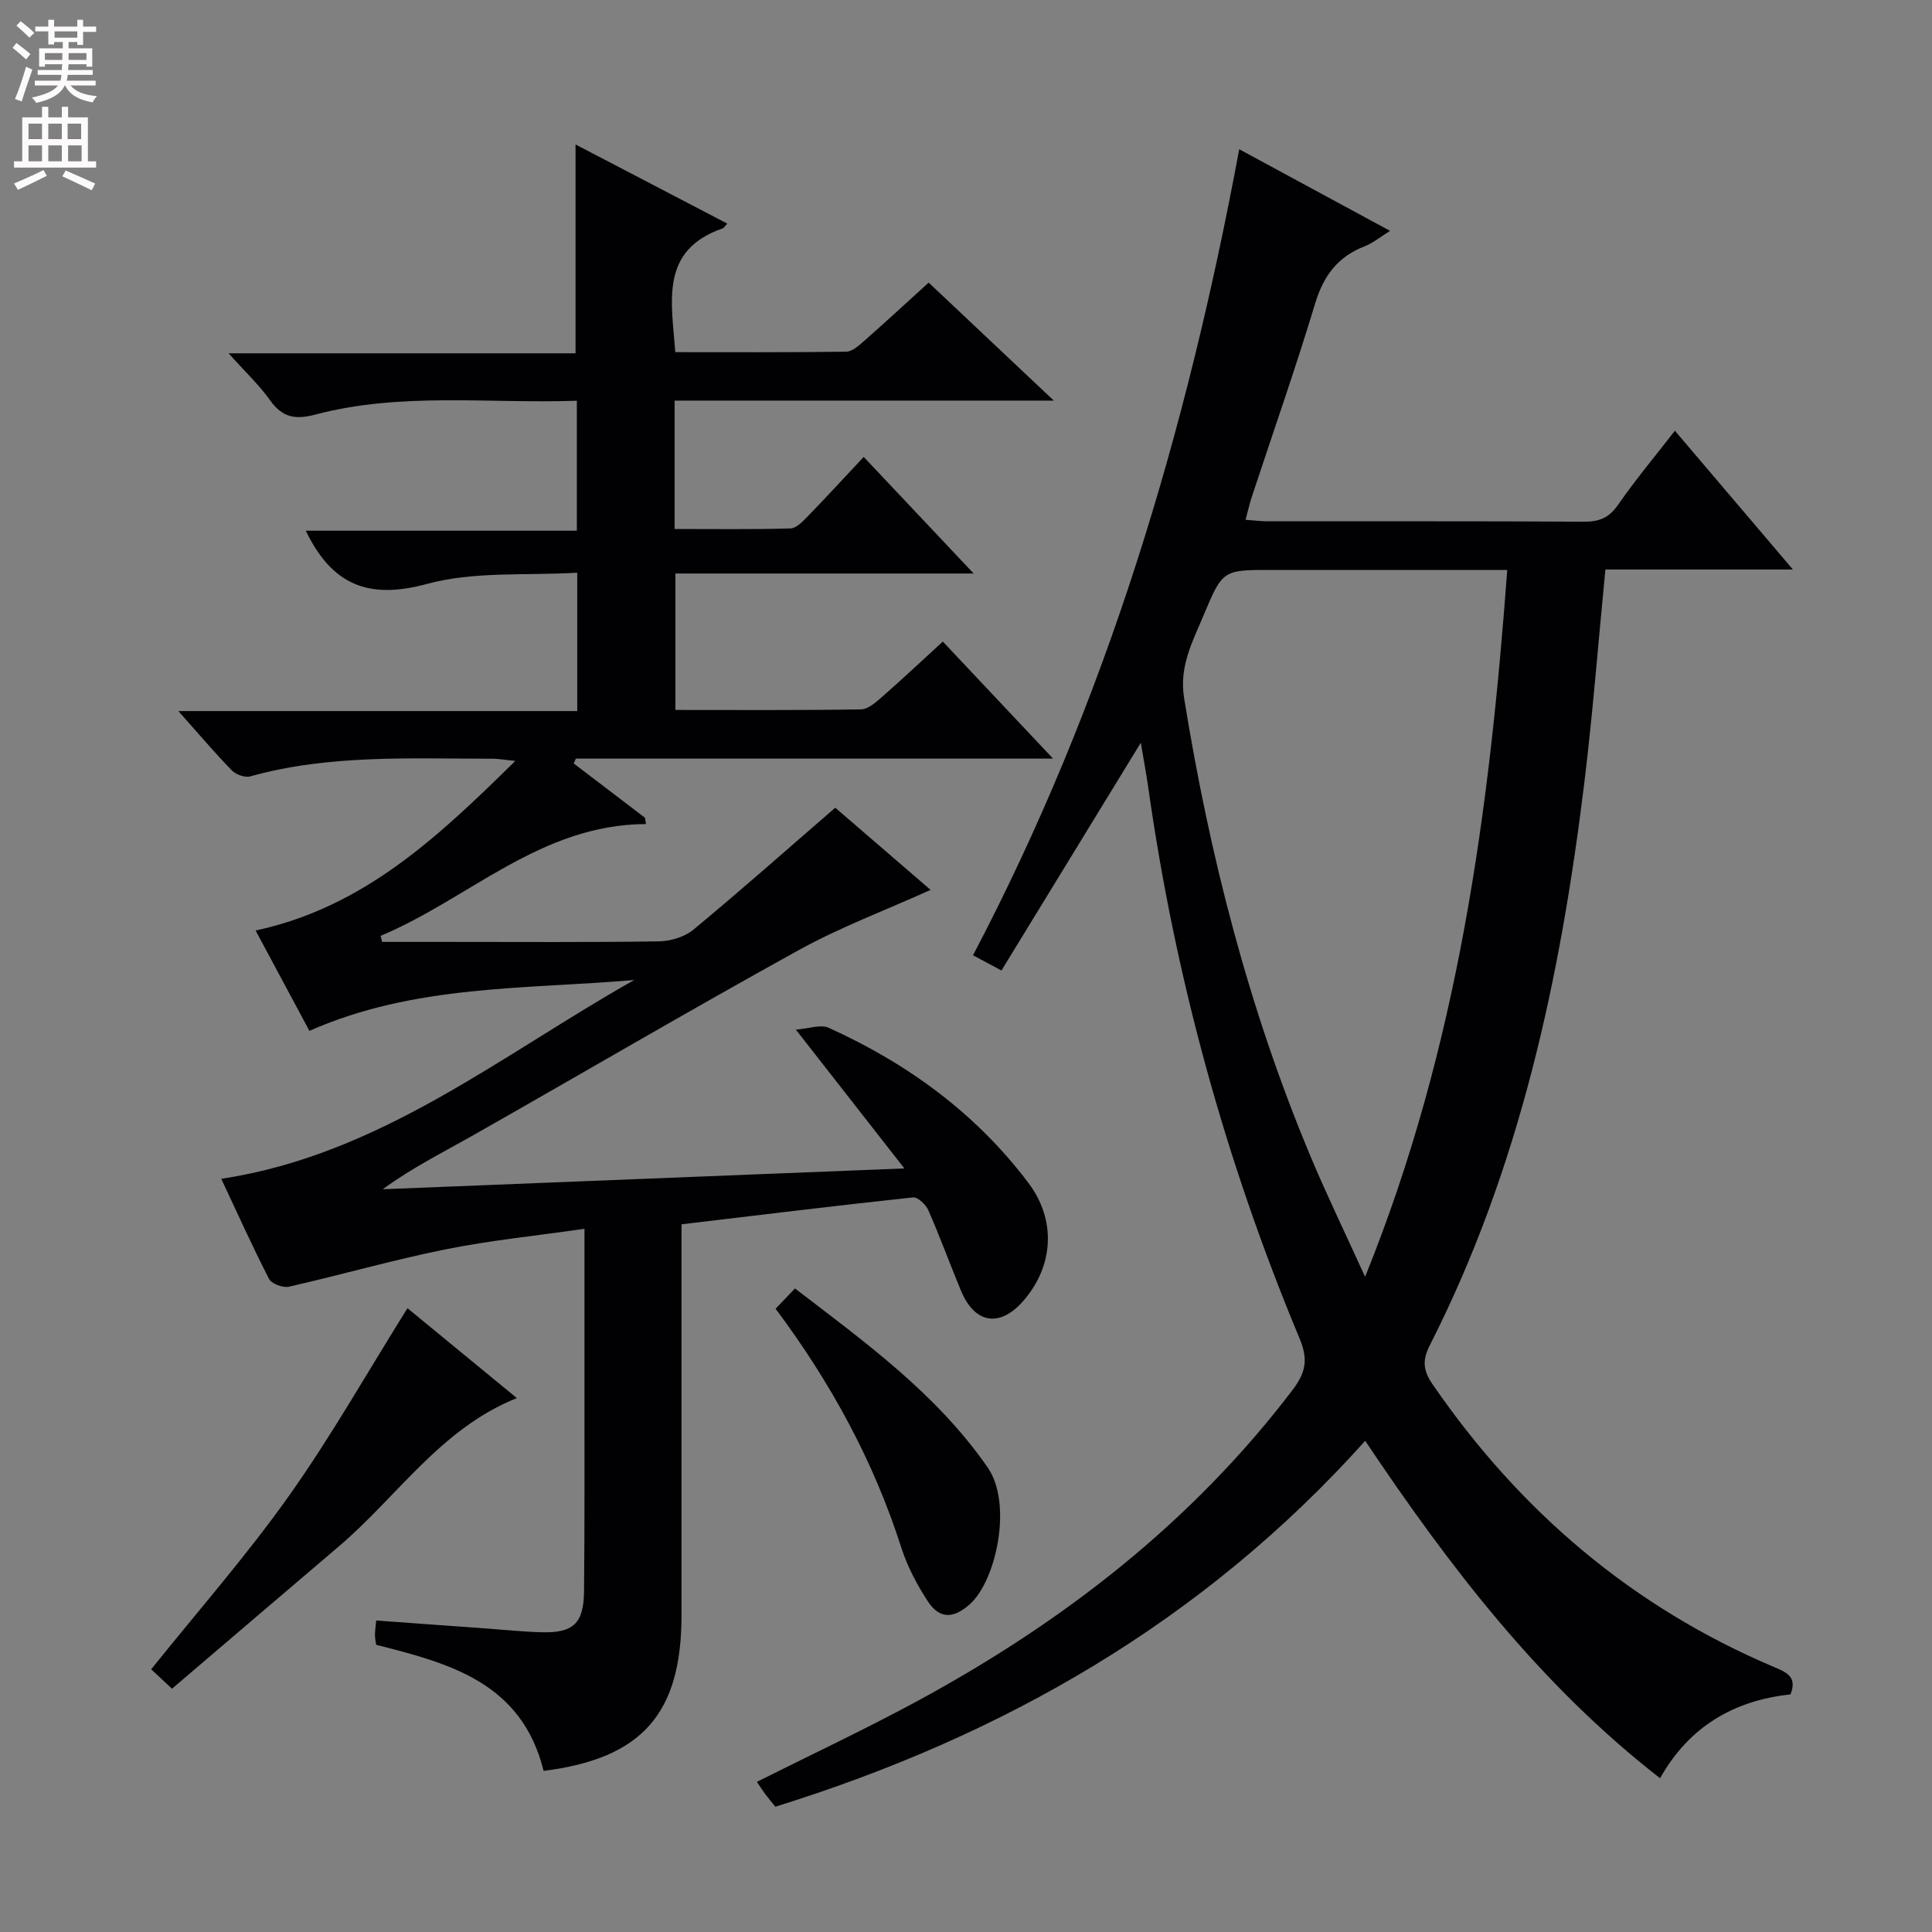 <svg enable-background="new 0 0 400 400" viewBox="0 0 400 400" xmlns="http://www.w3.org/2000/svg"><rect x="0" y="0" width="400" height="400" fill="#808080" stroke="none"/><g fill="#010103"><path d="m112.55 366.64c-4.55-18.35-19.55-22.27-34.67-26.1-.1-.72-.25-1.37-.25-2.01 0-.81.13-1.63.26-3.02 7.69.56 15.25 1.11 22.81 1.65 3.81.28 7.62.68 11.44.78 6.55.18 8.71-1.81 8.78-8.5.14-14 .08-28 .09-42 .01-10.64 0-21.28 0-33.03-9.93 1.43-19.45 2.38-28.78 4.26-10.88 2.19-21.58 5.27-32.42 7.73-1.23.28-3.58-.6-4.11-1.62-3.42-6.64-6.48-13.46-9.89-20.72 32.87-4.97 57.88-25.59 85.5-41.16-22.56 1.95-45.45.89-67.25 10.53-3.7-6.9-7.43-13.86-11.14-20.78 22.4-4.81 37.79-19.38 53.77-35.11-2.33-.23-3.55-.46-4.78-.46-16.78.02-33.63-.93-50.1 3.66-1.1.31-2.99-.38-3.84-1.26-3.58-3.69-6.91-7.62-11.04-12.26h82.58c0-9.58 0-18.49 0-28.65-10.51.64-21.31-.34-31.13 2.33-12.08 3.28-19.64.24-25.07-11.02h56.12c0-9.3 0-17.83 0-26.91-18.22.63-36.4-1.84-54.21 2.88-4.04 1.07-6.75.6-9.26-2.92-2.29-3.22-5.24-5.99-8.63-9.78h71.83c0-14.74 0-28.8 0-43.24 10.32 5.38 20.82 10.85 31.41 16.38-.49.53-.67.9-.94.99-13.08 4.54-10.58 15.1-9.82 25.63 11.88 0 23.65.07 35.41-.1 1.24-.02 2.6-1.27 3.68-2.21 4.36-3.84 8.64-7.79 13.37-12.09 8.43 7.95 16.7 15.74 25.91 24.43-26.89 0-52.57 0-78.51 0v26.58c8.11 0 16.04.11 23.97-.11 1.22-.03 2.55-1.44 3.56-2.47 3.82-3.93 7.53-7.98 11.62-12.34 7.76 8.22 14.9 15.8 22.77 24.14-21.02 0-41.17 0-61.75 0v28.25c12.87 0 25.65.09 38.43-.12 1.52-.03 3.18-1.57 4.5-2.72 4.11-3.6 8.09-7.35 12.43-11.32 7.55 8.01 14.77 15.69 22.82 24.23-33.75 0-66.28 0-98.8 0-.14.34-.29.67-.43 1.01 4.92 3.75 9.83 7.5 14.75 11.24.07.43.13.87.2 1.3-21.82.09-36.61 15.47-54.94 23.15.11.42.21.84.32 1.25h13.25c14.67 0 29.33.11 44-.11 2.44-.04 5.35-.9 7.19-2.42 9.72-8.04 19.16-16.42 29.37-25.25 5.98 5.15 12.82 11.05 19.74 17.01-9.38 4.24-18.72 7.73-27.36 12.5-22.71 12.54-45.09 25.68-67.65 38.48-6.07 3.44-12.33 6.55-18.42 11 35.47-1.41 70.94-2.83 108-4.31-7.69-9.83-14.58-18.66-22.47-28.74 2.73-.2 5.15-1.13 6.8-.38 16.32 7.39 30.48 17.7 41.35 32.12 5.76 7.64 5.27 17.06-.95 24.31-4.9 5.7-10.14 4.92-13.02-2.02-2.3-5.53-4.34-11.16-6.75-16.64-.51-1.17-2.2-2.76-3.18-2.65-15.82 1.69-31.62 3.63-47.92 5.57v5.52 75.5c-.03 20.32-8.18 29.58-28.55 32.14z"/><path d="m282.65 298.31c-33.62 37.47-74.98 61.08-122.12 75.75-.76-.94-1.5-1.81-2.18-2.73-.58-.78-1.09-1.6-1.64-2.42 11.2-5.61 22.29-10.82 33.06-16.64 30.19-16.33 56.87-36.94 77.84-64.49 2.73-3.59 3.28-6.31 1.45-10.67-15.3-36.63-25.74-74.63-31.31-113.96-.43-3.06-1.02-6.1-1.56-9.37-9.7 15.86-19.19 31.37-28.85 47.15-2.47-1.32-4.01-2.15-5.89-3.15 27.6-52.53 44.22-108.3 55.12-166.88 10.36 5.6 20.36 11.02 31.23 16.9-2.09 1.29-3.57 2.54-5.28 3.2-5.54 2.15-8.49 6.07-10.22 11.79-4.07 13.48-8.74 26.77-13.15 40.15-.46 1.39-.77 2.83-1.27 4.68 1.77.12 3.18.31 4.6.31 21.83.02 43.66-.05 65.48.08 3.15.02 5.18-.8 7.03-3.48 3.58-5.16 7.62-9.99 11.78-15.35 8.1 9.53 15.9 18.7 24.43 28.73-13.62 0-26.16 0-38.82 0-1.47 15.03-2.59 29.58-4.35 44.04-4.93 40.42-13.37 79.91-32 116.57-1.55 3.04-1.43 5.17.52 8.01 18.07 26.32 41.41 46.22 70.91 58.68 2.5 1.06 4.67 2.01 3.24 5.6-11.63 1.24-20.95 6.59-27 17.35-24.85-19.31-43.5-43.66-61.05-69.85zm29.41-180.31c-16.85 0-32.83 0-48.81 0-10.07 0-10.11-.02-14.08 9.43-2.28 5.44-5.06 10.56-4.02 17.06 5.26 32.59 13.38 64.36 26.15 94.85 3.36 8.01 7.15 15.83 11.33 25.01 19.32-47.75 25.74-96.42 29.43-146.35z"/><path d="m35.61 349.63c-1.85-1.72-3.04-2.83-4.31-4.02 9.63-12.01 19.71-23.48 28.5-35.87s16.3-25.69 24.56-38.89c7.02 5.77 14.79 12.16 22.65 18.61-15.77 6.29-24.74 20.41-36.89 30.73-11.4 9.69-22.75 19.41-34.51 29.44z"/><path d="m160.58 270.96c1.42-1.49 2.55-2.67 4.01-4.2 14.53 11.15 29.28 21.75 39.9 37.07 5.21 7.51 1.76 23.41-3.67 28.28-3.35 3.01-6.26 3.18-8.72-.57-2.24-3.43-4.23-7.19-5.48-11.08-5.72-17.87-14.53-34.1-26.04-49.5z"/></g><path d="m2.6 9.9.8-1c.9.7 1.9 1.4 2.9 2.3l-.9 1.1c-1.1-1-2-1.8-2.8-2.4zm.5 10.6c.9-2.1 1.6-4.3 2.3-6.7.4.2.8.4 1.3.6-.7 2.1-1.5 4.3-2.2 6.6zm.3-15.2.9-.9c1 .8 2 1.6 2.8 2.4l-1 1c-.9-.9-1.8-1.7-2.7-2.5zm12.6-1.2h1.2v1.4h2.7v1.1h-2.7v2.7h-1.2v-.6h-1.8v1.3h4.9v3.8h-1.2v-.5h-3.7c0 .4-.1.9-.1 1.2h5.1v1h-5.2c0 .5-.1.9-.2 1.2h6v1h-5.2c1.1 1.3 2.9 2 5.5 2.2-.4.4-.7.8-.9 1.3-2.9-.5-4.8-1.6-5.7-3.5h-.1c-.8 1.7-2.7 2.9-5.9 3.6-.2-.4-.6-.8-.9-1.1 2.8-.6 4.6-1.4 5.4-2.5h-4.8v-1h5.3c.1-.3.2-.7.2-1.2h-4.9v-1h5c0-.4 0-.8.1-1.2h-3.6v.5h-1.2v-3.8h4.9v-1.3h-1.8v.5h-1.2v-2.7h-2.7v-1h2.7v-1.4h1.2v1.4h4.8zm-6.7 8.3h3.6c0-.4 0-.9 0-1.4h-3.6zm1.9-4.6h4.8v-1.3h-4.7v1.3zm6.7 3.2h-3.7v1.4h3.7z" fill="#fcfafa"/><path d="m8.7 22.1h1.3v2.2h2.8v-2.2h1.3v2.2h4.1v9.1h1.7v1.3h-17v-1.3h1.7v-9.1h4.1zm.3 13.1.7 1.2c-1.8.9-3.8 1.9-6 2.9-.2-.4-.5-.8-.8-1.3 2.3-1 4.4-1.9 6.1-2.8zm-3.1-6.4h2.8v-3.2h-2.8zm0 4.6h2.8v-3.3h-2.8zm4.1-4.6h2.8v-3.2h-2.8zm0 4.6h2.8v-3.3h-2.8zm3.6 1.9c2.1.9 4.1 1.8 6.1 2.7l-.7 1.4c-2.2-1.1-4.2-2-6.1-2.9zm3.2-9.7h-2.8v3.2h2.8zm-2.7 7.8h2.8v-3.3h-2.8z" fill="#fcfafa"/></svg>